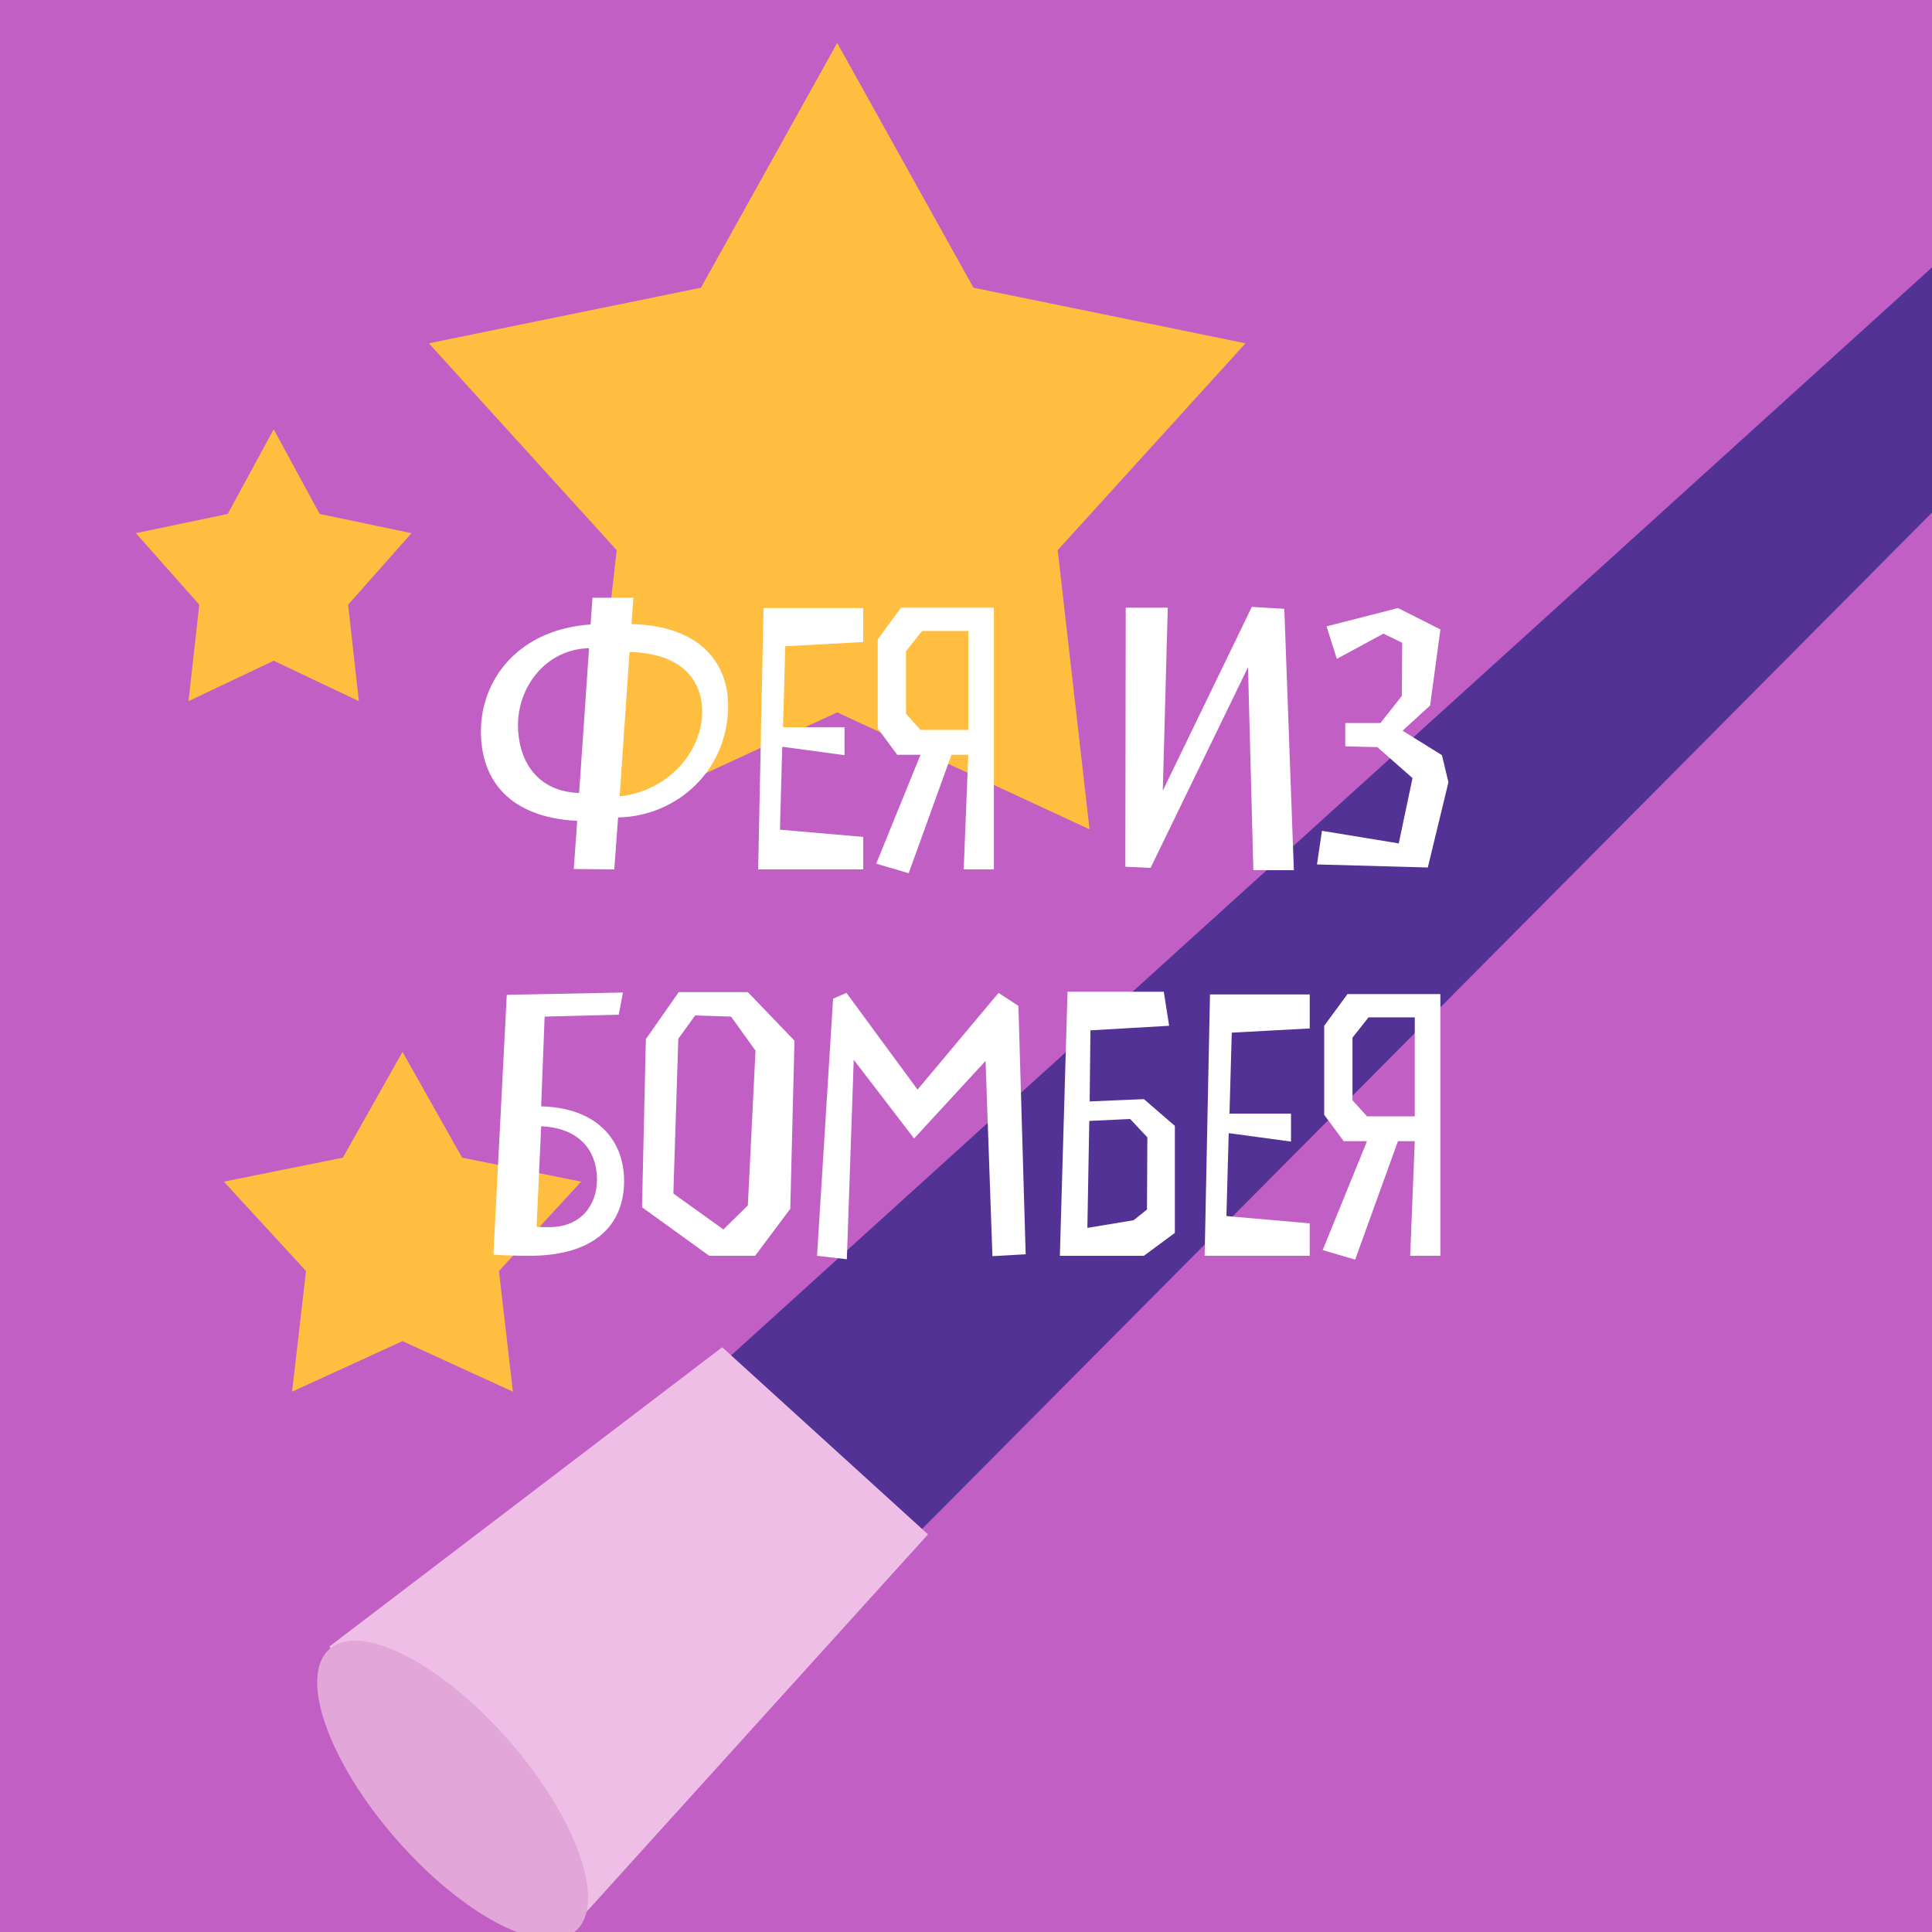 <svg width="180" height="180" viewBox="0 0 180 180" fill="none" xmlns="http://www.w3.org/2000/svg">
<rect x="0" y="0" width="180" height="180" fill="#333333" stroke="none"/>
<g clip-path="url(#clip0_480_2346)">
<rect width="180" height="180" fill="#C15FC4"/>
<path d="M32 159L232.886 -23L239 -11.625L48.595 180L32 159Z" fill="#523295"/>
<path d="M67.285 125.52L30.676 153.413L53.339 179.562L86.462 142.953L67.285 125.52Z" fill="#EEBEE6"/>
<ellipse cx="42.171" cy="166.768" rx="6.973" ry="17.433" transform="rotate(-41.164 42.171 166.768)" fill="#E2A6D9"/>
<path d="M37.5 98L43.055 107.855L54.144 110.092L46.487 118.42L47.786 129.658L37.5 124.95L27.214 129.658L28.512 118.42L20.857 110.092L31.945 107.855L37.5 98Z" fill="#FFBE3F"/>
<path d="M78 4L90.696 26.807L116.042 31.985L98.543 51.258L101.511 77.265L78 66.37L54.489 77.265L57.457 51.258L39.958 31.985L65.304 26.807L78 4Z" fill="#FFBE3F"/>
<path d="M25.5 40L29.785 47.884L38.339 49.674L32.433 56.336L33.435 65.326L25.5 61.56L17.565 65.326L18.567 56.336L12.661 49.674L21.215 47.884L25.5 40Z" fill="#FFBE3F"/>
<path d="M57.587 76.158C63.105 76.052 67.839 71.744 67.839 65.728C67.839 61.812 65.241 58.287 58.833 58.145L59.011 55.688H55.201L55.023 58.18C48.331 58.643 44.806 63.271 44.806 68.148C44.806 72.741 47.512 76.158 53.777 76.479L53.457 80.964L57.231 81L57.587 76.158ZM53.955 73.88C49.897 73.738 48.259 70.712 48.259 67.543C48.259 64.019 50.823 60.494 54.881 60.388L53.955 73.88ZM65.419 66.297C65.419 69.928 62.393 73.666 57.729 74.2L58.655 60.744C63.389 60.85 65.419 63.271 65.419 66.297ZM73.164 60.21L80.427 59.818V56.65H71.135L70.636 81H80.427V77.974L72.666 77.298L72.879 69.572L78.682 70.356V67.757H72.951L73.164 60.21ZM90.213 70.32L89.786 81H92.599V56.614H83.948L81.776 59.569V67.864L83.592 70.32H85.763L81.634 80.466L84.66 81.356L88.647 70.32H90.213ZM90.213 68.006H85.763L84.411 66.511V60.672L85.906 58.786H90.213V68.006ZM120.546 81.071L119.656 56.721L116.63 56.543L108.335 73.666L108.798 56.614H104.882L104.846 80.751L107.196 80.858L116.274 62.168L116.772 81.071H120.546ZM122.701 80.537L133.025 80.822L134.947 72.883L134.342 70.356L130.675 68.077L133.239 65.728L134.2 58.643L130.248 56.65L123.591 58.358L124.552 61.384L128.895 59.035L130.64 59.889L130.604 64.838L128.611 67.365H125.335V69.537L128.326 69.608L131.601 72.492L130.319 78.579L123.164 77.404L122.701 80.537ZM45.97 116.893C46.754 116.964 48.605 117 49.317 117C55.297 117 58.145 114.223 58.145 110.022C58.145 106.142 55.511 103.187 50.42 103.08L50.741 94.714L57.647 94.536L58.039 92.472L47.216 92.685L45.97 116.893ZM51.168 114.33C50.812 114.33 50.42 114.33 49.993 114.294L50.42 104.932C53.731 105.074 55.618 106.961 55.618 109.916C55.618 112.158 54.23 114.33 51.168 114.33ZM66.082 117H70.353L73.629 112.621L74.02 96.957L69.677 92.436H63.233L60.172 96.815L59.816 112.479L66.082 117ZM68.111 94.714L70.389 97.883L69.677 112.301L67.399 114.544L62.735 111.197L63.198 96.779L64.764 94.608L68.111 94.714ZM85.485 101.514L78.863 92.507L77.617 93.041L76.122 117L78.899 117.32L79.54 98.737L85.164 106.071L91.822 98.844L92.462 117.036L95.559 116.858L94.883 93.718L93.032 92.507L85.485 101.514ZM109.46 114.864V104.896L106.577 102.404L101.521 102.618L101.593 95.996L108.926 95.569L108.428 92.4H99.457L98.745 117H106.577L109.46 114.864ZM101.308 114.401L101.486 104.433L105.295 104.255L106.897 105.964L106.861 112.692L105.615 113.689L101.308 114.401ZM114.761 96.21L122.024 95.818V92.65H112.732L112.234 117H122.024V113.974L114.263 113.298L114.476 105.572L120.279 106.356V103.757H114.548L114.761 96.21ZM131.811 106.32L131.383 117H134.196V92.614H125.545L123.373 95.569V103.864L125.189 106.32H127.361L123.231 116.466L126.257 117.356L130.244 106.32H131.811ZM131.811 104.006H127.361L126.008 102.511V96.672L127.503 94.786H131.811V104.006Z" fill="white"/>
</g>
<defs>
<clipPath id="clip0_480_2346">
<rect width="180" height="180" fill="white"/>
</clipPath>
</defs>
</svg>
